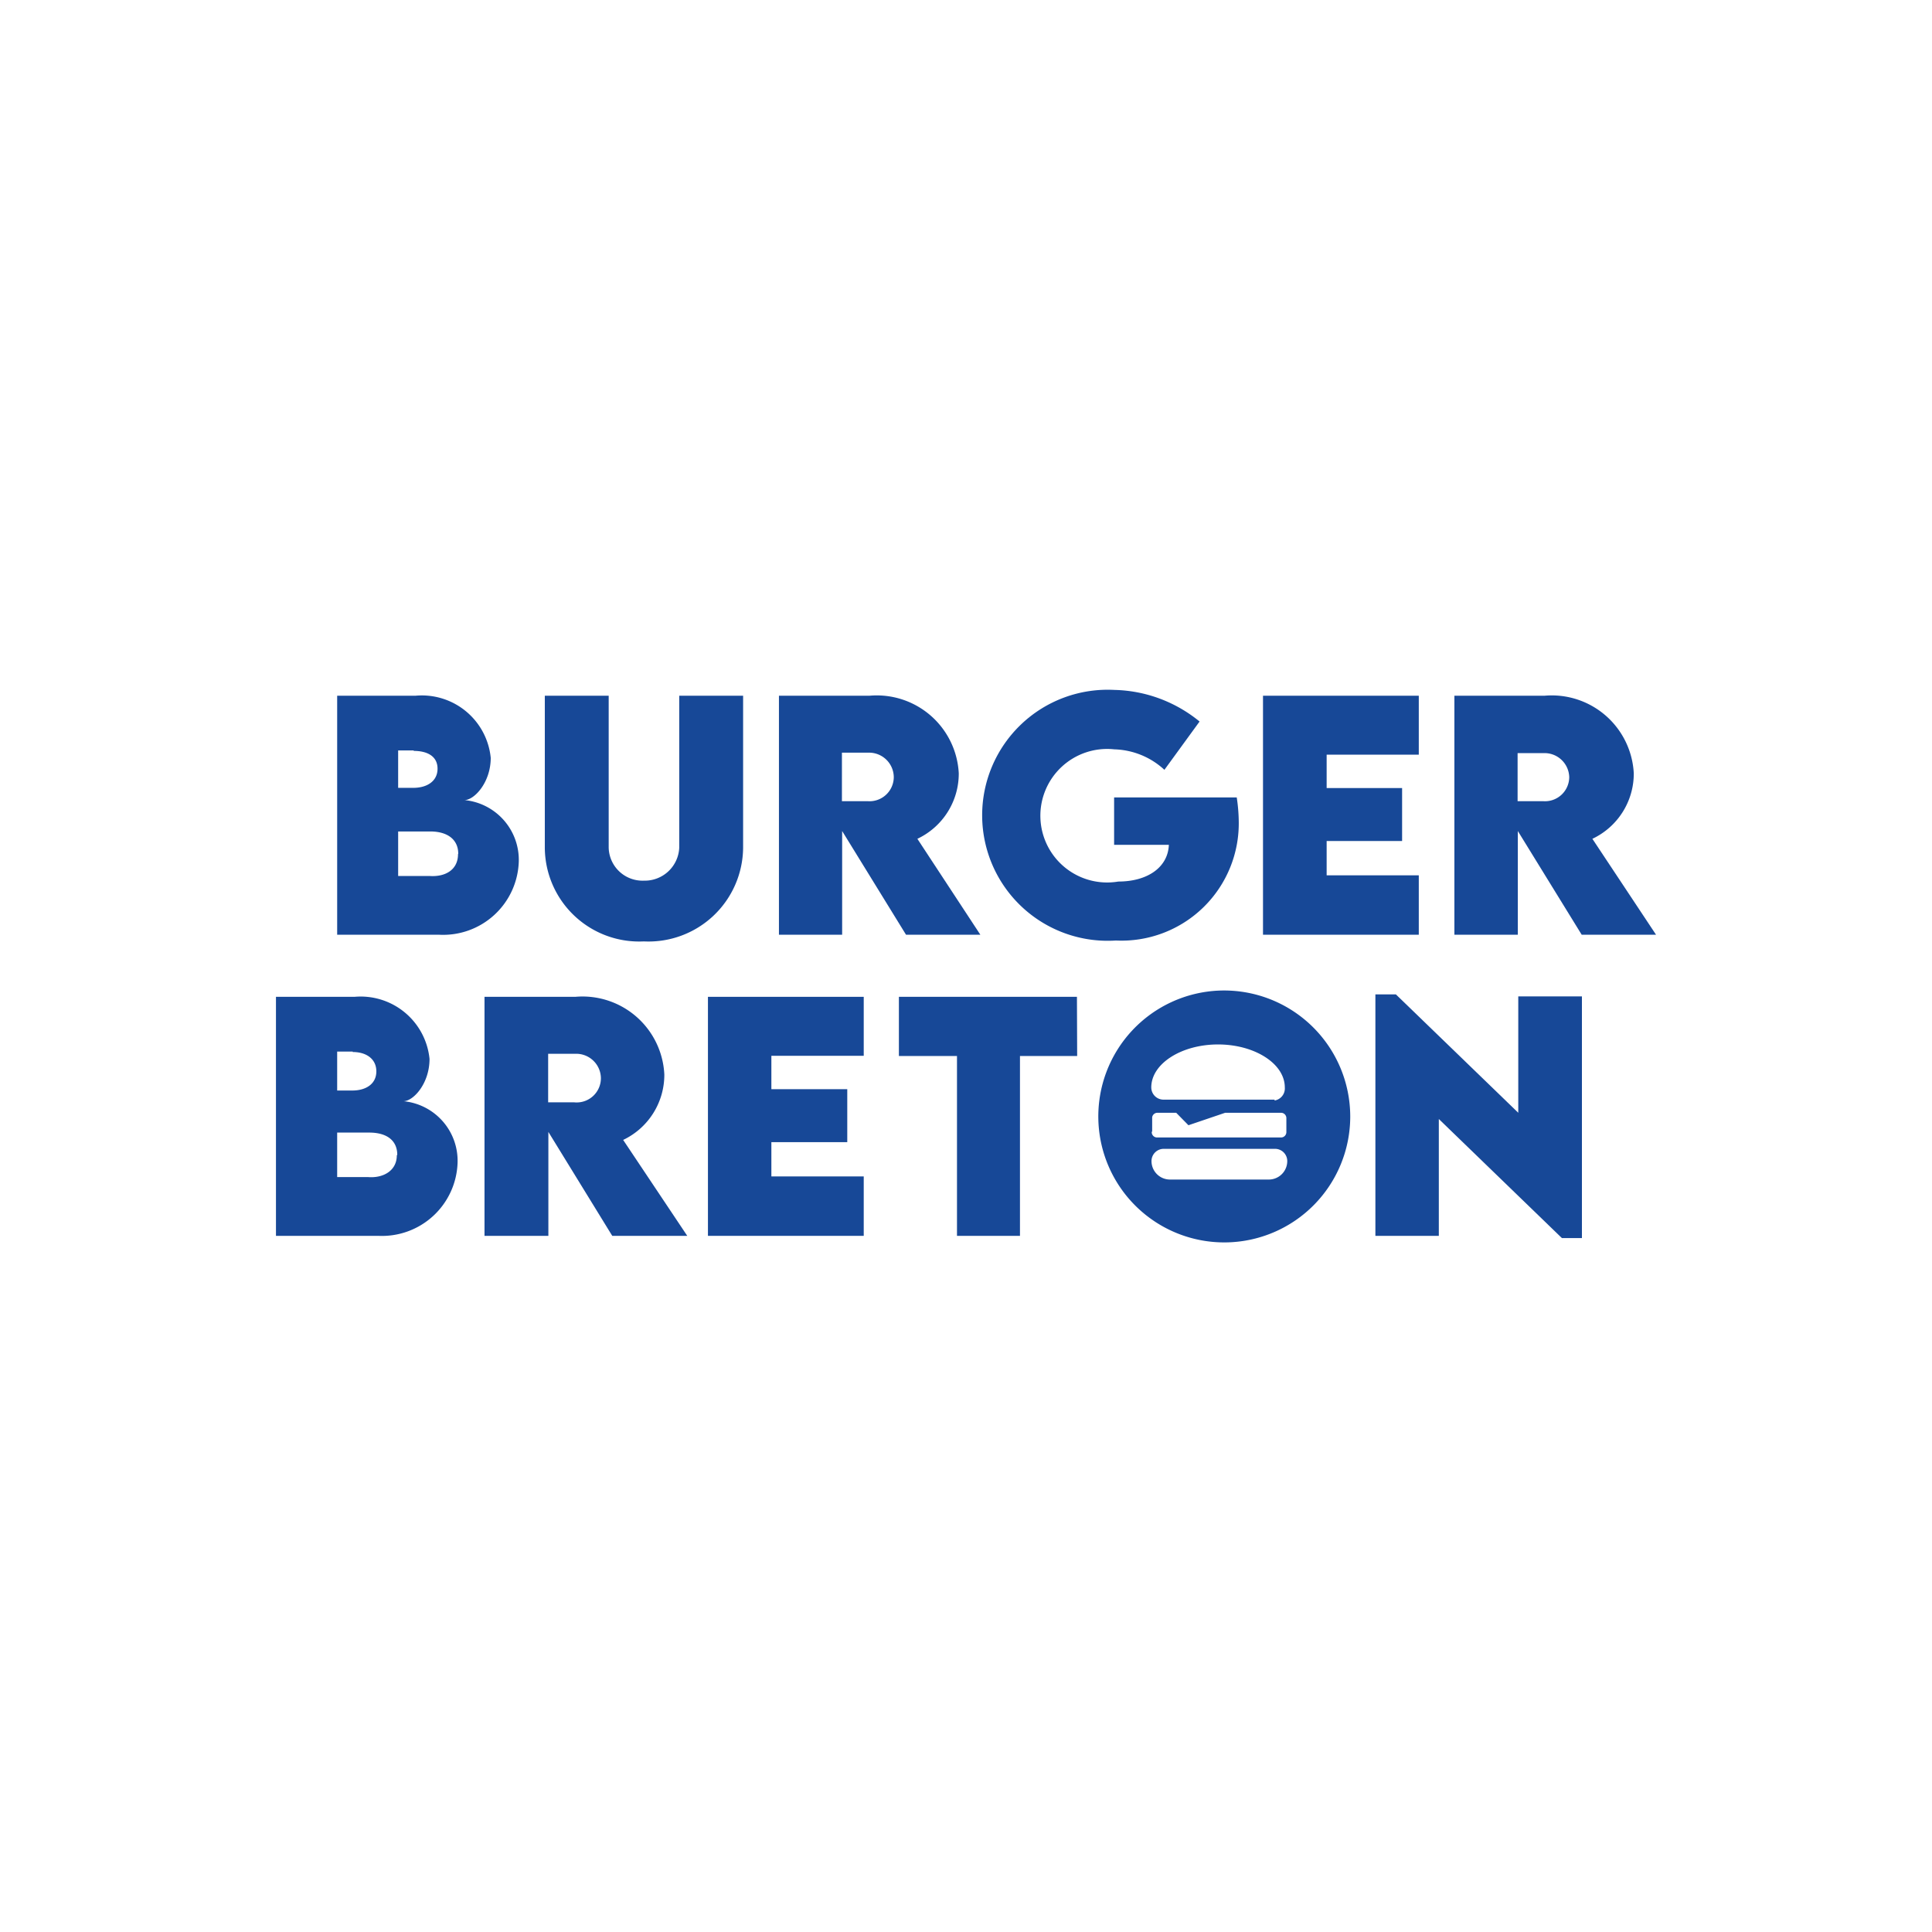 <svg xmlns="http://www.w3.org/2000/svg" viewBox="0 0 86.81 86.81"><defs><style>.cls-1{fill:#fff;}.cls-2{fill:#174897;}</style></defs><g id="Calque_2" data-name="Calque 2"><g id="Layer_1" data-name="Layer 1"><rect class="cls-1" width="86.81" height="86.81"/><path class="cls-2" d="M23.31,38.72A3.4,3.4,0,0,1,19.73,42H15.15V31.26h3.53a3.11,3.11,0,0,1,3.37,2.79c0,1.11-.74,1.9-1.18,1.9A2.7,2.7,0,0,1,23.31,38.72Zm-4.72-5h-.7v1.68h.68c.62,0,1.09-.3,1.09-.86S19.2,33.74,18.59,33.74Zm2,4.64c0-.62-.46-1-1.26-1H17.89v2H19.3C20,39.41,20.58,39.09,20.58,38.38Z"/><path class="cls-2" d="M24.48,38.09V31.26h2.87v6.83a1.52,1.52,0,0,0,1.58,1.48,1.55,1.55,0,0,0,1.59-1.48V31.26h2.87v6.83a4.25,4.25,0,0,1-4.46,4.21A4.24,4.24,0,0,1,24.48,38.09Z"/><path class="cls-2" d="M40.71,42l-2.87-4.66V42H35V31.26h4.08a3.69,3.69,0,0,1,4,3.49,3.24,3.24,0,0,1-1.86,2.94L44.05,42Zm-2.88-6H39a1.09,1.09,0,0,0,1.16-1.08A1.11,1.11,0,0,0,39,33.82H37.83Z"/><path class="cls-2" d="M55.66,36.88a5.27,5.27,0,0,1-5.52,5.38A5.64,5.64,0,1,1,50.07,31a6.25,6.25,0,0,1,3.83,1.42l-1.58,2.17a3.45,3.45,0,0,0-2.25-.92,3,3,0,1,0,.18,5.94c1.3,0,2.23-.63,2.27-1.65H50.06V35.83h5.51A7.7,7.7,0,0,1,55.66,36.88Z"/><path class="cls-2" d="M59.61,33.91v1.5H63v2.38H59.61v1.54h4.14V42h-7V31.26h7v2.65Z"/><path class="cls-2" d="M71.07,42,68.2,37.34V42H65.35V31.26h4.06a3.69,3.69,0,0,1,4,3.49,3.24,3.24,0,0,1-1.86,2.94L74.41,42Zm-2.88-6h1.16a1.09,1.09,0,0,0,1.16-1.08,1.11,1.11,0,0,0-1.16-1.08H68.19Z"/><path class="cls-2" d="M20.56,52.25A3.4,3.4,0,0,1,17,55.53H12.4V44.79h3.53a3.11,3.11,0,0,1,3.37,2.79c0,1.11-.73,1.9-1.17,1.9A2.69,2.69,0,0,1,20.56,52.25Zm-4.71-5h-.7V49h.68c.62,0,1.08-.3,1.08-.86S16.46,47.27,15.85,47.27Zm2,4.64c0-.63-.45-1-1.26-1H15.15v2h1.4C17.2,52.94,17.83,52.62,17.83,51.91Z"/><path class="cls-2" d="M34.66,47.44v1.5h3.41v2.38H34.66v1.54h4.15v2.67h-7V44.79h7v2.65Z"/><path class="cls-2" d="M48.4,47.45H45.83v8.08H43V47.45H40.39V44.79h8Z"/><path class="cls-2" d="M71.08,44.77V55.63h-.9l-5.53-5.35v5.25H61.8V44.68h.92L68.22,50V44.77Z"/><path class="cls-2" d="M54.77,44.51a5.66,5.66,0,1,0,5.9,5.67A5.67,5.67,0,0,0,54.77,44.51ZM57,53H52.56a.83.83,0,0,1-.82-.83.55.55,0,0,1,.55-.55h5a.55.55,0,0,1,.55.55A.83.83,0,0,1,57,53Zm-5.23-2.17v-.63A.24.24,0,0,1,52,50h.85l.55.56L55.05,50h2.51a.24.24,0,0,1,.24.24v.63a.24.24,0,0,1-.24.24H52A.24.24,0,0,1,51.75,50.87Zm5.51-1.42h-5a.55.55,0,0,1-.55-.55c0-1.07,1.36-1.93,3-1.93s3,.86,3,1.93A.55.55,0,0,1,57.26,49.45Z"/><path class="cls-2" d="M27.51,55.53l-2.87-4.67v4.67H21.77V44.79h4.08a3.68,3.68,0,0,1,4,3.49A3.24,3.24,0,0,1,28,51.22l2.88,4.31Zm-2.88-6h1.16A1.09,1.09,0,0,0,27,48.43a1.11,1.11,0,0,0-1.16-1.08H24.63Z"/></g></g></svg>